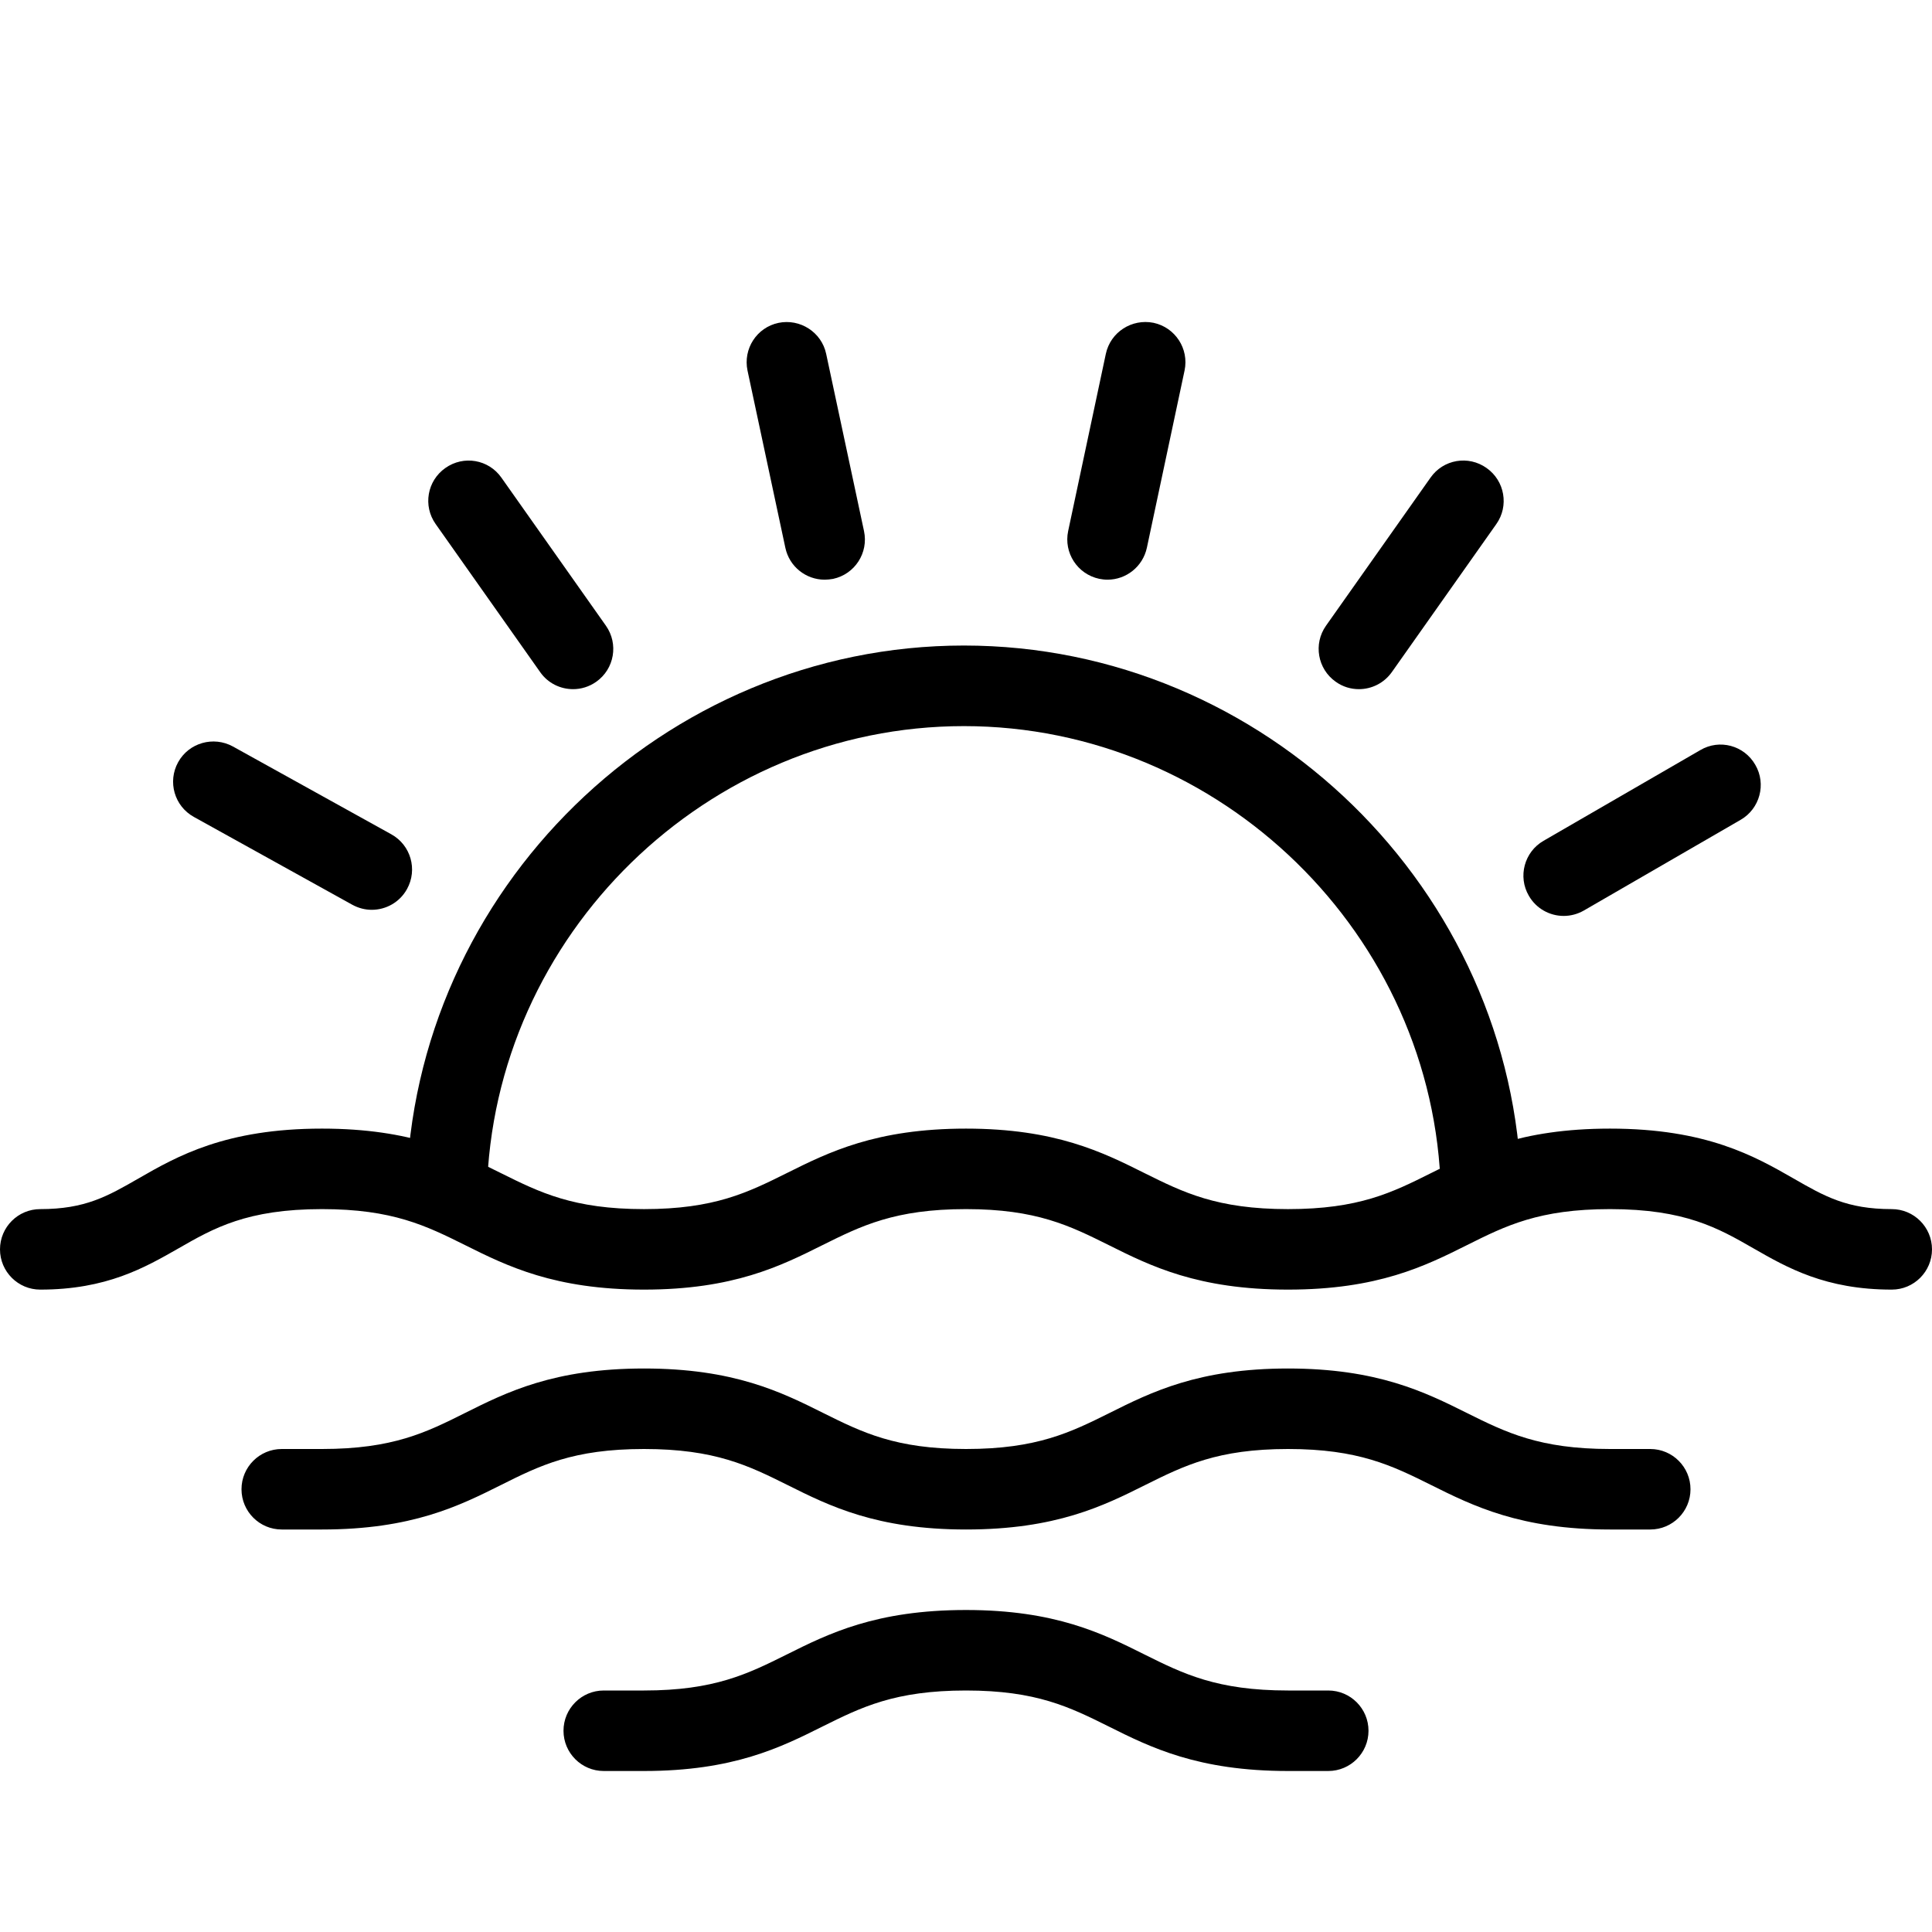 <?xml version="1.0" encoding="iso-8859-1"?>
<!-- Generator: Adobe Illustrator 19.2.1, SVG Export Plug-In . SVG Version: 6.00 Build 0)  -->
<svg version="1.1" xmlns="http://www.w3.org/2000/svg" xmlns:xlink="http://www.w3.org/1999/xlink" x="0px" y="0px"
	 viewBox="0 0 24 24" style="enable-background:new 0 0 24 24;" xml:space="preserve">
<g id="Sun_Light">
</g>
<g id="Sunglasses">
</g>
<g id="T-Shirt_1">
</g>
<g id="T-Shirt_2">
</g>
<g id="Mini_Dress">
</g>
<g id="Flip-Flops">
</g>
<g id="Temperature">
</g>
<g id="Hot_Temperature">
</g>
<g id="Ice_Lolly">
</g>
<g id="Icecream">
</g>
<g id="Limonade_1">
</g>
<g id="Limonade_2">
</g>
<g id="Hat">
</g>
<g id="Straw_Hat">
</g>
<g id="Deckchair">
</g>
<g id="Sunshade">
</g>
<g id="Suncream">
</g>
<g id="Suntan_Oil">
</g>
<g id="Swimming_Trunks">
</g>
<g id="Bikini">
</g>
<g id="Pool">
</g>
<g id="Pool_Ladder">
</g>
<g id="Grill">
</g>
<g id="Kite_1">
</g>
<g id="Kite_2">
</g>
<g id="Badminton">
</g>
<g id="Cooler">
</g>
<g id="Strand_Bag">
</g>
<g id="Towel">
</g>
<g id="Strand_Ball">
</g>
<g id="Beach_Sign">
</g>
<g id="Toos">
</g>
<g id="Bucket">
</g>
<g id="Sand_Castle">
</g>
<g id="Shell_1">
</g>
<g id="Shell_2">
</g>
<g id="Surf_Board">
</g>
<g id="Float">
</g>
<g id="Vacation_Photo">
</g>
<g id="Summer_Time">
</g>
<g id="Boat">
</g>
<g id="Lifebuoy">
</g>
<g id="Lighthouse">
</g>
<g id="Sunset">
	<g id="XMLID_334_">
		<g id="XMLID_335_">
			<path d="M5.548,15.295c-0.004,0-0.008,0-0.012,0c-0.276-0.007-0.495-0.235-0.488-0.512c0.086-3.729,3.193-6.764,6.926-6.764
				s6.839,3.034,6.925,6.763c0.006,0.276-0.212,0.505-0.488,0.512c-0.294-0.029-0.506-0.212-0.512-0.488
				c-0.074-3.19-2.732-5.786-5.925-5.786c-3.194,0-5.852,2.596-5.926,5.787C6.042,15.079,5.819,15.295,5.548,15.295z"/>
		</g>
		<g id="XMLID_336_">
			<g id="XMLID_337_">
				<path d="M23.5,16.02c-0.824,0-1.298-0.272-1.717-0.512C21.346,15.257,20.933,15.02,20,15.02c-0.882,0-1.296,0.207-1.776,0.447
					C17.706,15.726,17.118,16.02,16,16.02c-1.119,0-1.709-0.294-2.229-0.554C13.29,15.227,12.875,15.02,12,15.02
					c-0.884,0-1.301,0.208-1.784,0.448C9.698,15.727,9.11,16.02,8,16.02c-1.111,0-1.702-0.293-2.223-0.553
					C5.294,15.227,4.877,15.02,4,15.02c-0.933,0-1.346,0.237-1.783,0.488C1.798,15.747,1.324,16.02,0.5,16.02
					c-0.276,0-0.5-0.224-0.5-0.5s0.224-0.5,0.5-0.5c0.557,0,0.835-0.159,1.219-0.38C2.201,14.363,2.801,14.02,4,14.02
					c1.111,0,1.702,0.293,2.223,0.553c0.483,0.24,0.9,0.447,1.777,0.447c0.875,0,1.29-0.207,1.771-0.446
					c0.521-0.26,1.11-0.554,2.229-0.554c1.11,0,1.698,0.293,2.216,0.552c0.483,0.24,0.9,0.448,1.784,0.448
					c0.882,0,1.296-0.207,1.776-0.447c0.518-0.259,1.105-0.553,2.224-0.553c1.199,0,1.799,0.344,2.281,0.62
					c0.384,0.221,0.662,0.38,1.219,0.38c0.276,0,0.5,0.224,0.5,0.5S23.776,16.02,23.5,16.02z"/>
			</g>
			<g id="XMLID_338_">
				<path d="M20.5,19H20c-1.111,0-1.702-0.293-2.223-0.553C17.294,18.207,16.877,18,16,18c-0.875,0-1.29,0.207-1.771,0.446
					C13.709,18.706,13.119,19,12,19c-1.11,0-1.698-0.293-2.216-0.552C9.301,18.208,8.884,18,8,18c-0.882,0-1.296,0.207-1.776,0.447
					C5.706,18.706,5.118,19,4,19H3.5C3.224,19,3,18.776,3,18.5S3.224,18,3.5,18H4c0.882,0,1.296-0.207,1.776-0.447
					C6.294,17.294,6.882,17,8,17c1.119,0,1.709,0.294,2.229,0.554C10.71,17.793,11.125,18,12,18c0.884,0,1.301-0.208,1.784-0.448
					C14.302,17.293,14.89,17,16,17c1.111,0,1.702,0.293,2.223,0.553C18.706,17.793,19.123,18,20,18h0.5c0.276,0,0.5,0.224,0.5,0.5
					S20.776,19,20.5,19z"/>
			</g>
			<g id="XMLID_339_">
				<path d="M16.5,22H16c-1.119,0-1.709-0.294-2.229-0.554C13.29,21.207,12.875,21,12,21c-0.884,0-1.301,0.208-1.784,0.448
					C9.698,21.707,9.11,22,8,22H7.5C7.224,22,7,21.776,7,21.5S7.224,21,7.5,21H8c0.875,0,1.29-0.207,1.771-0.446
					C10.291,20.294,10.881,20,12,20c1.11,0,1.698,0.293,2.216,0.552C14.699,20.792,15.116,21,16,21h0.5c0.276,0,0.5,0.224,0.5,0.5
					S16.776,22,16.5,22z"/>
			</g>
			<g id="XMLID_340_">
				<path d="M13.758,7.201c-0.035,0-0.069-0.004-0.104-0.011c-0.27-0.058-0.442-0.323-0.385-0.593l0.468-2.201
					c0.058-0.271,0.323-0.44,0.593-0.386c0.27,0.058,0.442,0.323,0.385,0.593l-0.468,2.201C14.196,7.04,13.989,7.201,13.758,7.201z"
					/>
			</g>
			<g id="XMLID_341_">
				<path d="M10.244,7.201c-0.231,0-0.438-0.161-0.488-0.396l-0.47-2.201C9.229,4.334,9.4,4.068,9.67,4.011
					c0.268-0.056,0.536,0.115,0.593,0.385l0.47,2.201c0.058,0.271-0.114,0.536-0.384,0.594C10.314,7.197,10.279,7.201,10.244,7.201z
					"/>
			</g>
			<g id="XMLID_342_">
				<path d="M16.881,8.561c-0.1,0-0.2-0.029-0.288-0.092c-0.226-0.159-0.28-0.471-0.121-0.696l1.298-1.839
					c0.159-0.228,0.471-0.281,0.697-0.12c0.226,0.159,0.28,0.471,0.121,0.696L17.29,8.349C17.192,8.487,17.038,8.561,16.881,8.561z"
					/>
			</g>
			<g id="XMLID_343_">
				<path d="M7.119,8.561c-0.157,0-0.312-0.073-0.409-0.212L5.412,6.51c-0.16-0.226-0.106-0.537,0.12-0.696
					c0.227-0.161,0.538-0.107,0.697,0.12l1.298,1.839c0.159,0.226,0.105,0.537-0.12,0.696C7.319,8.531,7.219,8.561,7.119,8.561z"/>
			</g>
			<g id="XMLID_344_">
				<g id="XMLID_345_">
					<path d="M19.425,11.378c-0.173,0-0.341-0.09-0.433-0.25c-0.139-0.238-0.057-0.545,0.182-0.683l1.948-1.127
						c0.239-0.141,0.545-0.058,0.683,0.183c0.139,0.238,0.057,0.545-0.182,0.683l-1.948,1.127
						C19.596,11.356,19.51,11.378,19.425,11.378z"/>
				</g>
				<g id="XMLID_346_">
					<path d="M4.618,11.302c-0.082,0-0.165-0.021-0.242-0.063l-1.968-1.091c-0.242-0.134-0.329-0.438-0.195-0.68
						c0.134-0.242,0.439-0.327,0.68-0.195l1.968,1.091c0.242,0.134,0.329,0.438,0.195,0.68C4.965,11.209,4.794,11.302,4.618,11.302z
						"/>
				</g>
			</g>
		</g>
	</g>
</g>
<g id="Dolphin">
</g>
<g id="Starfish">
</g>
<g id="Diving_Mask">
</g>
<g id="Sailboat">
</g>
<g id="Captin_Hat">
</g>
<g id="Eudder">
</g>
</svg>

